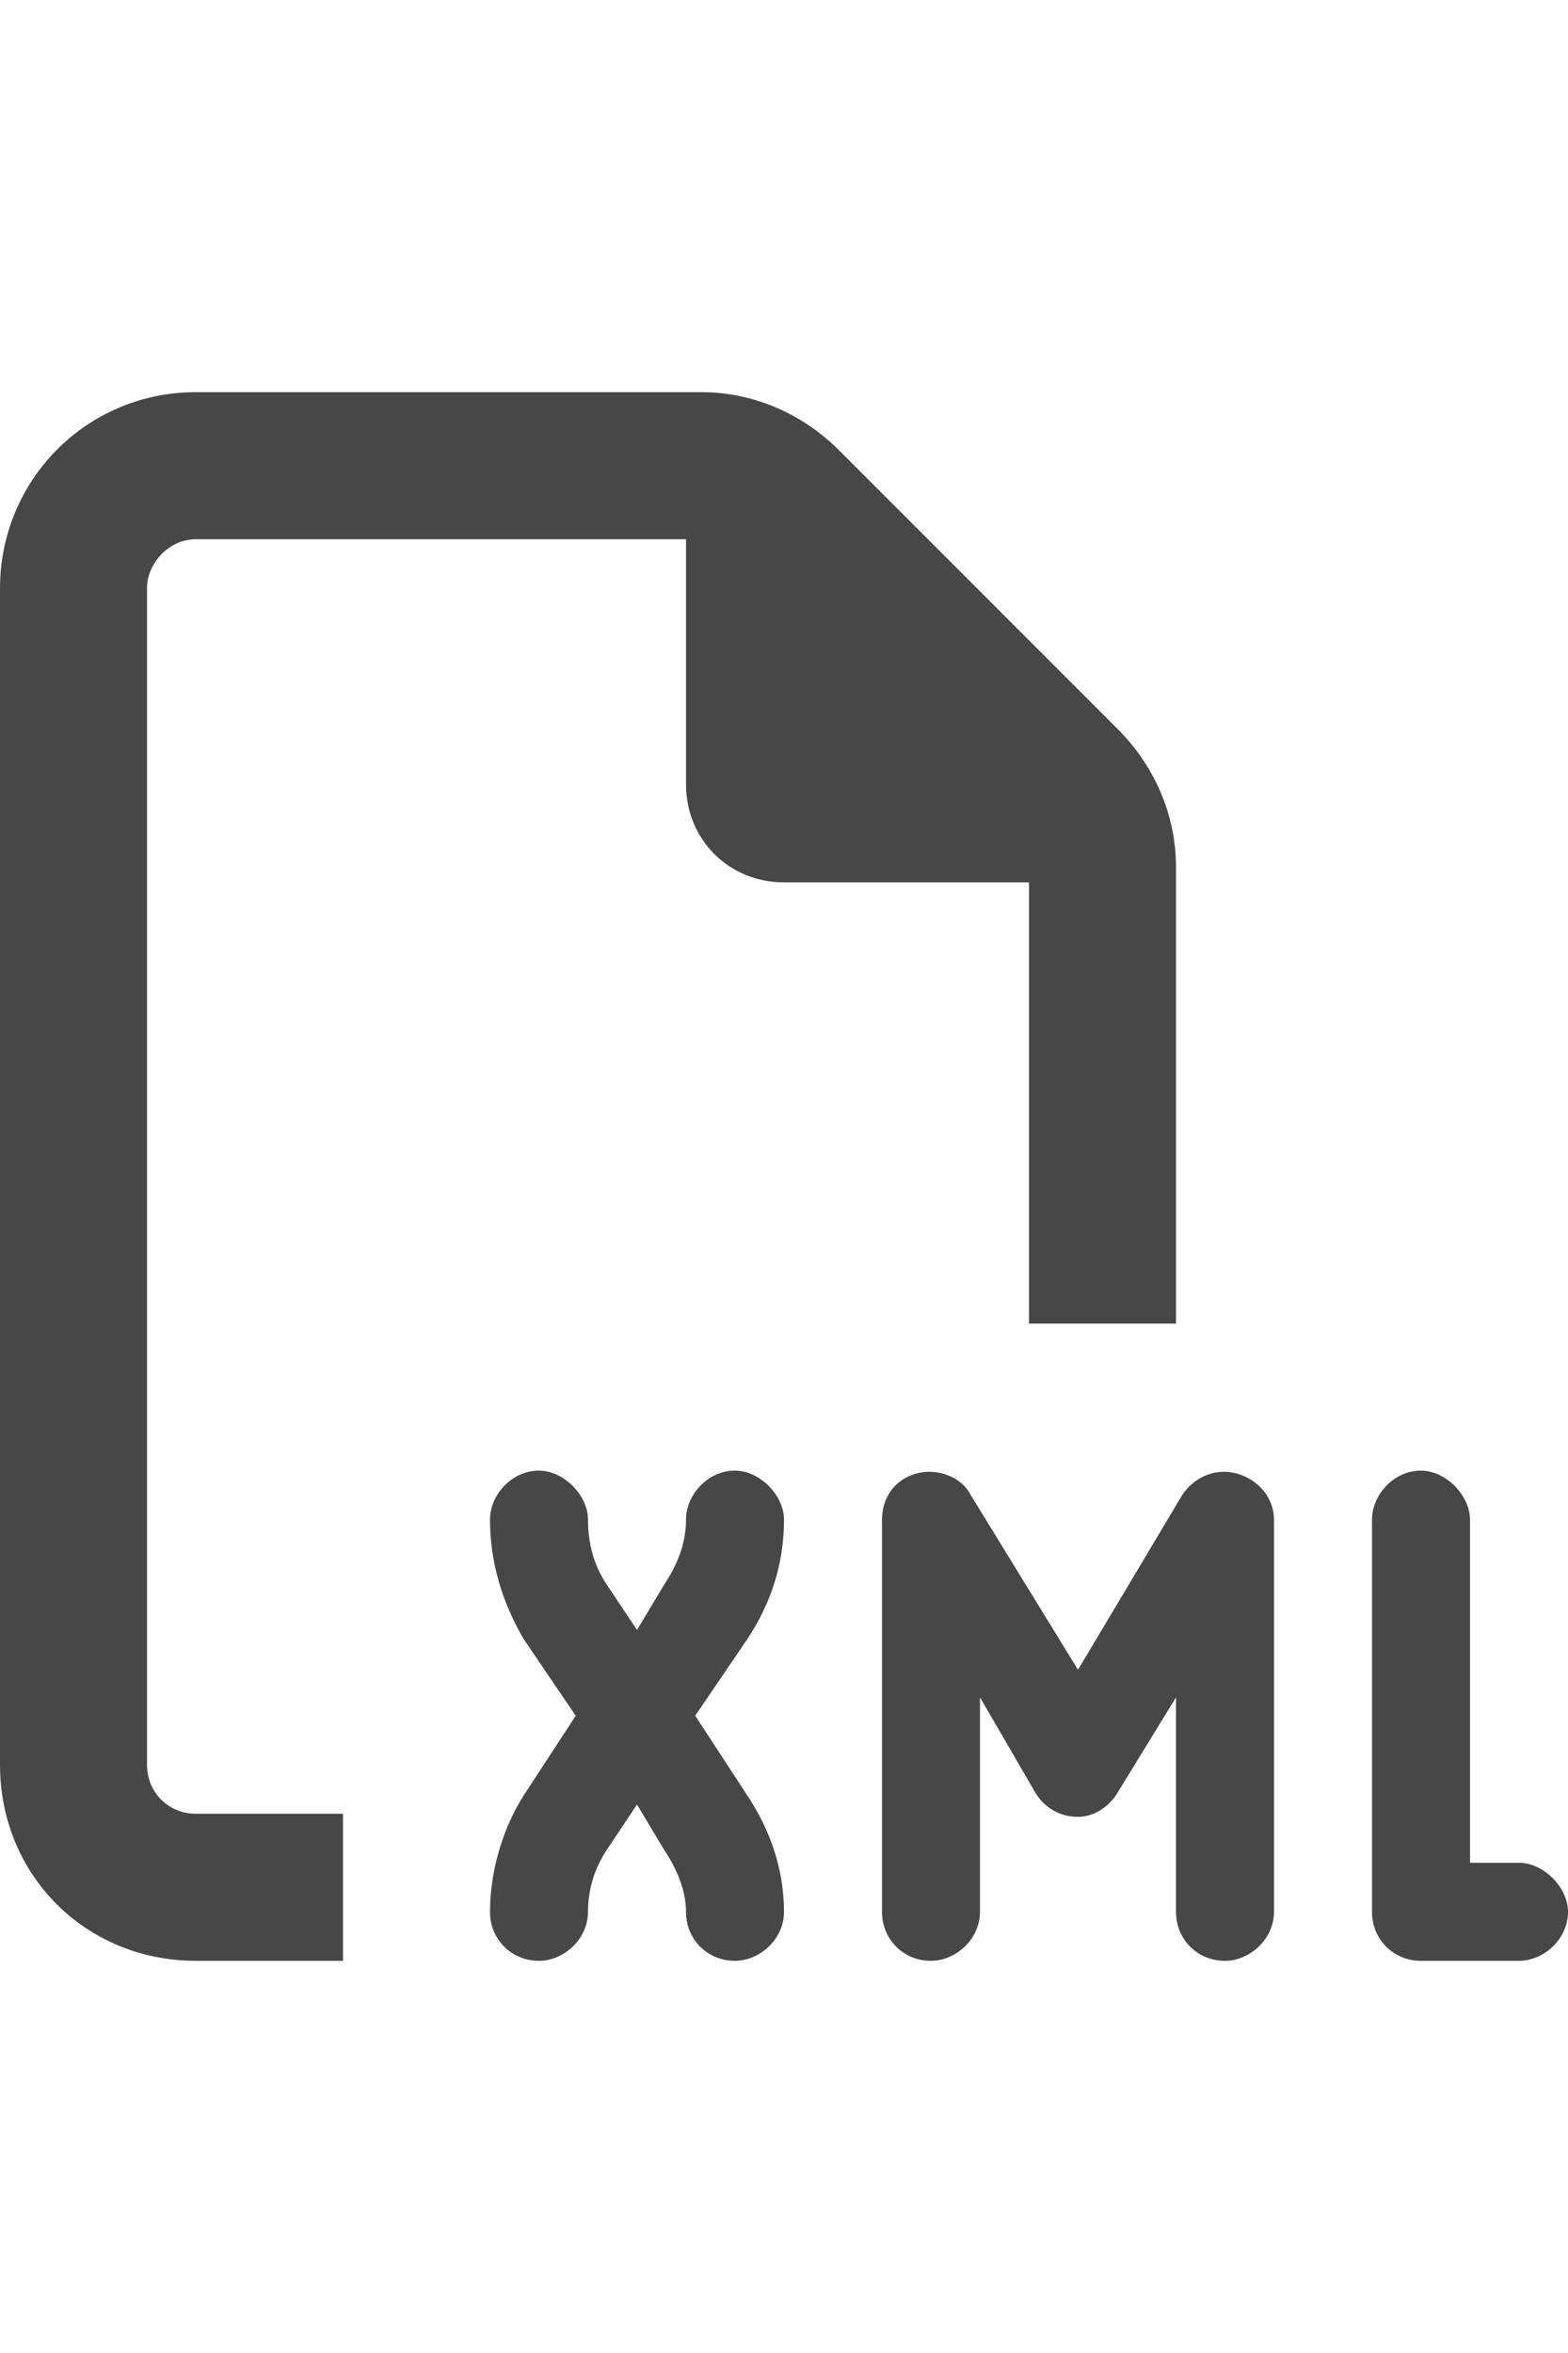 <svg width="24" height="36" viewBox="0 0 24 36" fill="none" xmlns="http://www.w3.org/2000/svg">
<g id="label-paired / xl / file-xml-xl / bold" clip-path="url(#clip0_3816_41)">
<path id="icon" d="M3 27.75H5.25V30H3C1.312 30 0 28.688 0 27V9C0 7.359 1.312 6 3 6H10.734C11.531 6 12.281 6.328 12.844 6.891L17.109 11.156C17.672 11.719 18 12.469 18 13.266V20.25H15.75V13.5H12C11.156 13.5 10.5 12.844 10.5 12V8.25H3C2.578 8.25 2.25 8.625 2.25 9V27C2.25 27.422 2.578 27.75 3 27.75ZM9 23.25C9 23.625 9.094 23.953 9.281 24.234L9.75 24.938L10.172 24.234C10.359 23.953 10.5 23.625 10.5 23.25C10.5 22.875 10.828 22.5 11.25 22.5C11.625 22.5 12 22.875 12 23.25C12 23.906 11.812 24.516 11.438 25.078L10.641 26.25L11.438 27.469C11.812 28.031 12 28.641 12 29.25C12 29.672 11.625 30 11.25 30C10.828 30 10.5 29.672 10.5 29.25C10.5 28.922 10.359 28.594 10.172 28.312L9.75 27.609L9.281 28.312C9.094 28.594 9 28.922 9 29.25C9 29.672 8.625 30 8.25 30C7.828 30 7.5 29.672 7.5 29.25C7.5 28.641 7.688 27.984 8.016 27.469L8.812 26.25L8.016 25.078C7.688 24.516 7.5 23.906 7.5 23.25C7.5 22.875 7.828 22.5 8.25 22.5C8.625 22.5 9 22.875 9 23.25ZM21 29.25V23.25C21 22.875 21.328 22.5 21.75 22.5C22.125 22.5 22.5 22.875 22.5 23.25V28.5H23.25C23.625 28.5 24 28.875 24 29.25C24 29.672 23.625 30 23.25 30H21.75C21.328 30 21 29.672 21 29.25ZM14.016 22.547C14.344 22.453 14.719 22.594 14.859 22.875L16.5 25.547L18.094 22.875C18.281 22.594 18.609 22.453 18.938 22.547C19.266 22.641 19.5 22.922 19.5 23.25V29.25C19.5 29.672 19.125 30 18.75 30C18.328 30 18 29.672 18 29.25V25.969L17.109 27.422C16.969 27.656 16.734 27.797 16.5 27.797C16.219 27.797 15.984 27.656 15.844 27.422L15 25.969V29.25C15 29.672 14.625 30 14.25 30C13.828 30 13.5 29.672 13.5 29.25V23.25C13.5 22.922 13.688 22.641 14.016 22.547Z" fill="black" fill-opacity="0.72"/>
</g>
<defs>
<clipPath id="clip0_3816_41">
<rect width="24" height="36" fill="white"/>
</clipPath>
</defs>
</svg>
